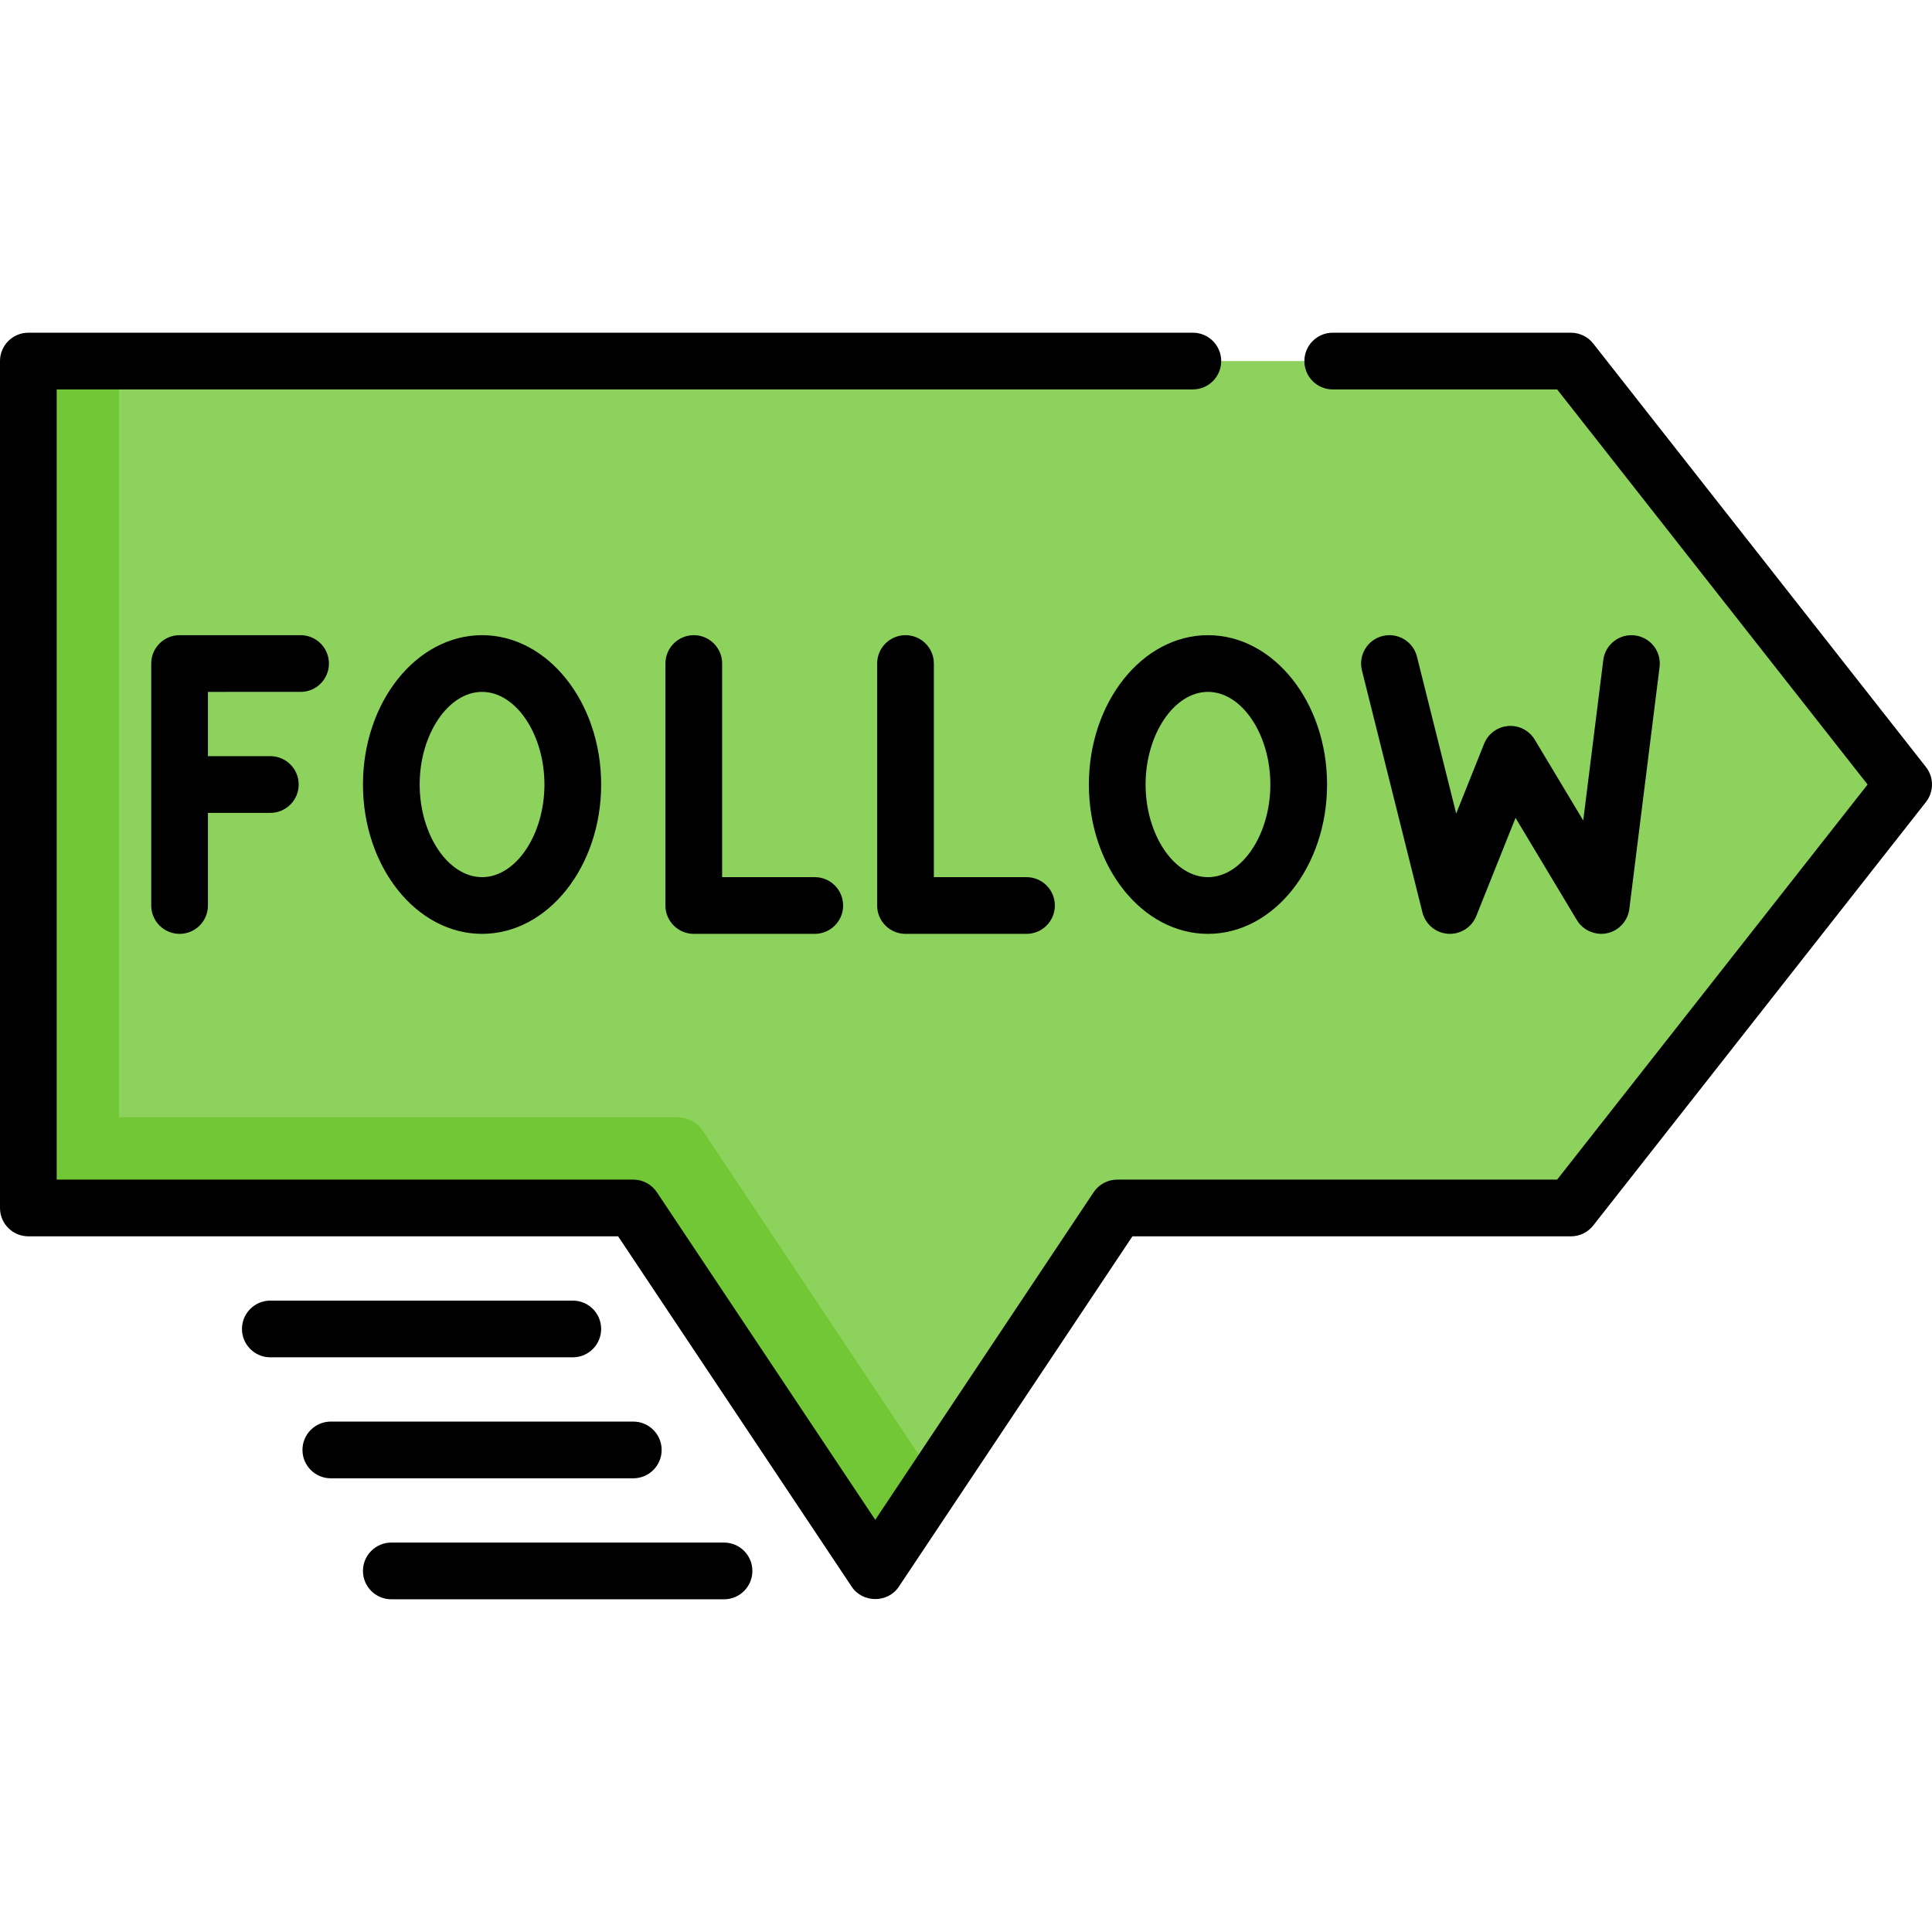 <?xml version="1.0" encoding="iso-8859-1"?>
<!-- Generator: Adobe Illustrator 19.0.0, SVG Export Plug-In . SVG Version: 6.00 Build 0)  -->
<svg version="1.1" id="Capa_1" xmlns="http://www.w3.org/2000/svg" xmlns:xlink="http://www.w3.org/1999/xlink" x="0px" y="0px"
	 viewBox="0 0 512 512" style="enable-background:new 0 0 512 512;" xml:space="preserve">
<polygon style="fill:#8ED25E;" points="416.313,320.125 296.077,320.125 231.953,416.313 167.828,320.125 7.515,320.125 
	7.515,95.687 416.313,95.687 504.485,207.906 "/>
<path style="fill:#72C736;" d="M179.57,296.078H31.562V95.687H7.515v224.438h160.313l64.125,96.188l16.031-24.047l-61.745-92.618
	C184.753,297.418,182.25,296.078,179.57,296.078z"/>
<path d="M510.394,203.263L422.222,91.044c-1.424-1.813-3.602-2.872-5.909-2.872H353.19c-4.151,0-7.515,3.364-7.515,7.515
	c0,4.151,3.364,7.515,7.515,7.515h59.47l82.268,104.705L412.66,312.61H296.077c-2.513,0-4.859,1.255-6.252,3.347l-57.872,86.81
	l-57.872-86.81c-1.394-2.091-3.739-3.347-6.252-3.347H15.029V103.201h301.088c4.151,0,7.515-3.364,7.515-7.515
	c0-4.151-3.364-7.515-7.515-7.515H7.515C3.365,88.172,0,91.536,0,95.687v224.438c0,4.151,3.365,7.515,7.515,7.515h156.291
	l61.894,92.841c2.922,4.385,9.583,4.386,12.504,0l61.895-92.841h116.214c2.307,0,4.485-1.059,5.909-2.872l88.172-112.219
	C512.535,209.824,512.535,205.988,510.394,203.263z"/>
<path d="M159.311,352.188c0-4.151-3.365-7.515-7.515-7.515H71.64c-4.15,0-7.515,3.364-7.515,7.515c0,4.151,3.365,7.515,7.515,7.515
	h80.157C155.947,359.702,159.311,356.339,159.311,352.188z"/>
<path d="M175.342,384.25c0-4.151-3.365-7.515-7.515-7.515H87.671c-4.15,0-7.515,3.364-7.515,7.515c0,4.151,3.365,7.515,7.515,7.515
	h80.157C171.978,391.765,175.342,388.401,175.342,384.25z"/>
<path d="M191.875,408.798h-88.172c-4.15,0-7.515,3.364-7.515,7.515c0,4.151,3.365,7.515,7.515,7.515h88.172
	c4.15,0,7.515-3.364,7.515-7.515C199.389,412.162,196.025,408.798,191.875,408.798z"/>
<path d="M79.656,183.358c4.15,0,7.515-3.364,7.515-7.515c0-4.151-3.365-7.515-7.515-7.515H47.593c-4.15,0-7.515,3.364-7.515,7.515
	v64.125c0,4.151,3.365,7.515,7.515,7.515s7.515-3.364,7.515-7.515v-24.548H71.64c4.15,0,7.515-3.364,7.515-7.515
	c0-4.151-3.365-7.515-7.515-7.515H55.108v-17.033H79.656z"/>
<path d="M96.188,207.906c0,21.823,14.159,39.577,31.562,39.577s31.562-17.755,31.562-39.577s-14.159-39.577-31.562-39.577
	S96.188,186.083,96.188,207.906z M144.282,207.906c0,13.306-7.571,24.548-16.532,24.548s-16.532-11.242-16.532-24.548
	c0-13.306,7.571-24.548,16.532-24.548S144.282,194.6,144.282,207.906z"/>
<path d="M288.564,207.906c0,21.823,14.159,39.577,31.562,39.577s31.562-17.755,31.562-39.577s-14.159-39.577-31.562-39.577
	S288.564,186.083,288.564,207.906z M336.658,207.906c0,13.306-7.571,24.548-16.532,24.548c-8.962,0-16.532-11.242-16.532-24.548
	c0-13.306,7.571-24.548,16.532-24.548C329.087,183.358,336.658,194.6,336.658,207.906z"/>
<path d="M183.859,168.329c-4.15,0-7.515,3.364-7.515,7.515v64.125c0,4.151,3.365,7.515,7.515,7.515h32.063
	c4.15,0,7.515-3.364,7.515-7.515c0-4.151-3.365-7.515-7.515-7.515h-24.548v-56.611C191.374,171.692,188.009,168.329,183.859,168.329
	z"/>
<path d="M239.969,168.329c-4.15,0-7.515,3.364-7.515,7.515v64.125c0,4.151,3.365,7.515,7.515,7.515h32.063
	c4.151,0,7.515-3.364,7.515-7.515c0-4.151-3.364-7.515-7.515-7.515h-24.548v-56.611
	C247.483,171.692,244.119,168.329,239.969,168.329z"/>
<path d="M383.741,247.465c3.241,0.215,6.276-1.679,7.487-4.706l10.404-26.012l16.253,27.087c1.736,2.894,5.298,4.291,8.542,3.35
	c2.851-0.828,4.991-3.339,5.359-6.283l8.016-64.125c0.515-4.118-2.407-7.874-6.525-8.389c-4.122-0.505-7.874,2.406-8.389,6.525
	l-5.315,42.524l-12.846-21.411c-1.469-2.448-4.203-3.859-7.044-3.624c-2.847,0.228-5.317,2.049-6.377,4.699l-7.4,18.5L375.51,174.02
	c-1.008-4.026-5.089-6.469-9.114-5.468c-4.027,1.007-6.474,5.087-5.468,9.114l16.031,64.125
	C377.751,244.953,380.489,247.246,383.741,247.465z"/>
<g>
</g>
<g>
</g>
<g>
</g>
<g>
</g>
<g>
</g>
<g>
</g>
<g>
</g>
<g>
</g>
<g>
</g>
<g>
</g>
<g>
</g>
<g>
</g>
<g>
</g>
<g>
</g>
<g>
</g>
</svg>
